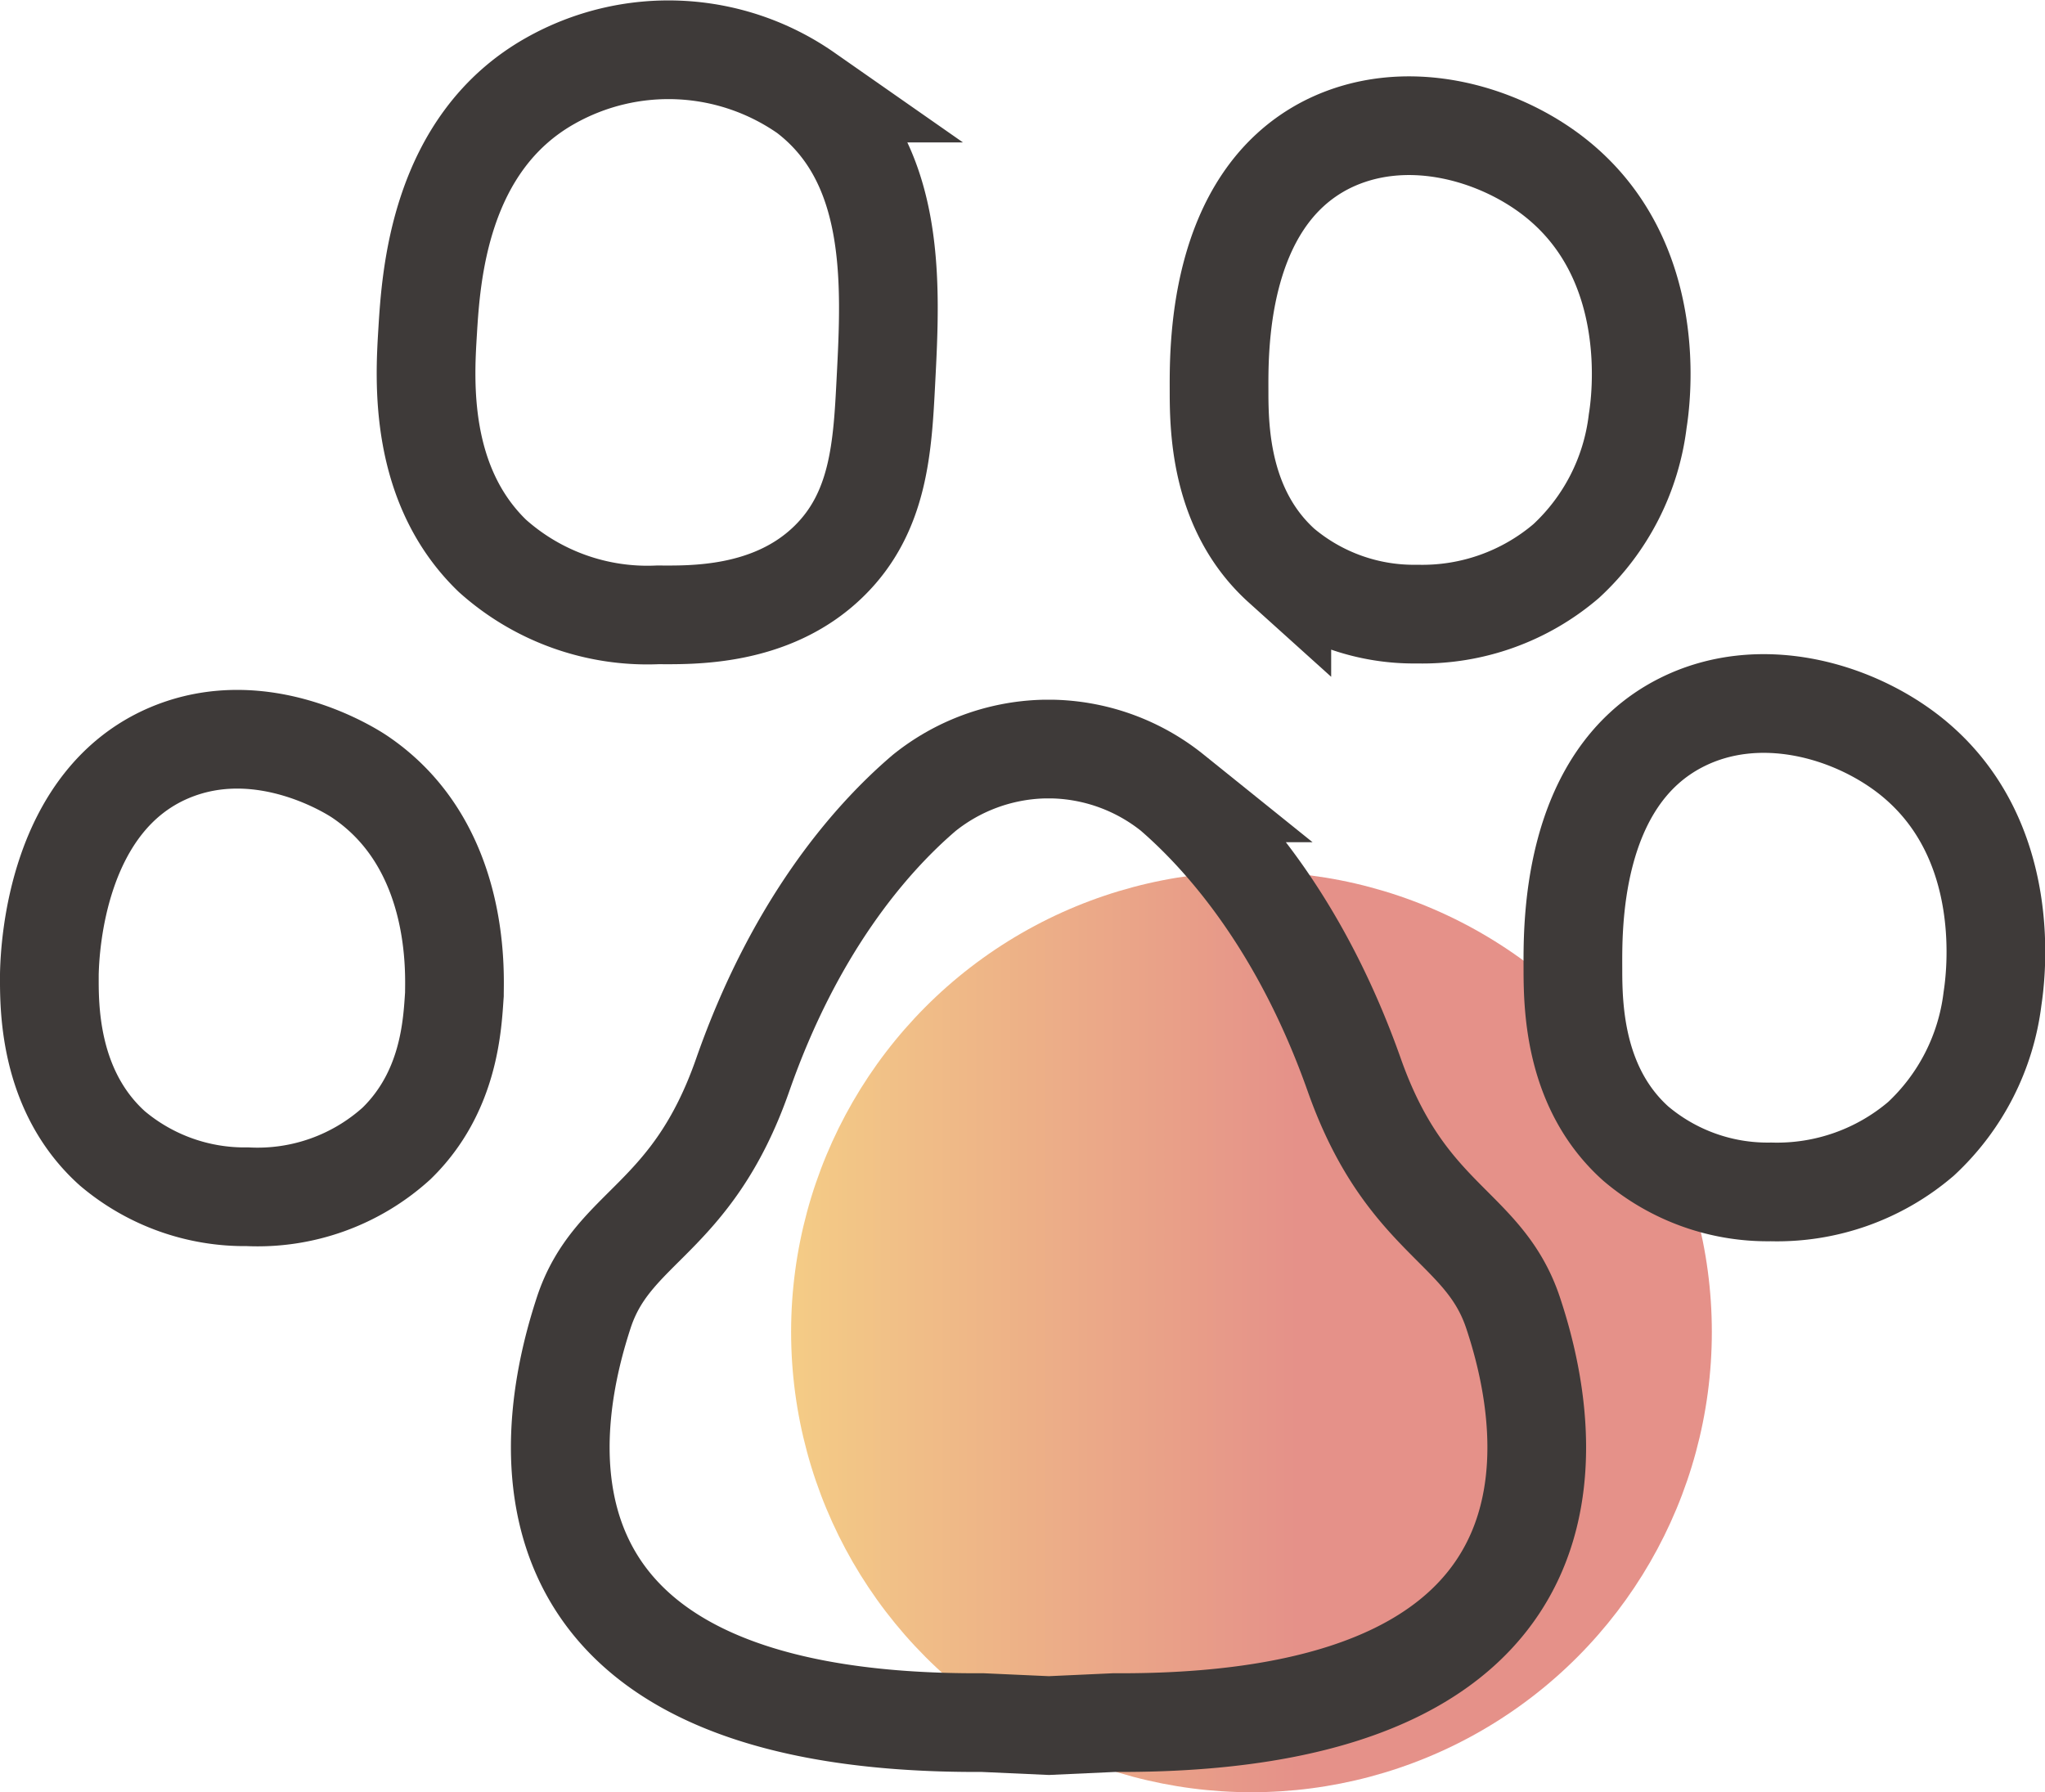 <svg id="图层_1" data-name="图层 1" xmlns="http://www.w3.org/2000/svg" xmlns:xlink="http://www.w3.org/1999/xlink" viewBox="0 0 109.81 96.24">
    <defs>
        <style>.cls-1{fill:url(#未命名的渐变_6);}.cls-2{fill:none;stroke:#3e3a39;stroke-miterlimit:10;stroke-width:5.3px;}</style>
        <linearGradient id="未命名的渐变_6" x1="42.48" y1="71.53" x2="91.91" y2="71.53" gradientUnits="userSpaceOnUse"><stop offset="0" stop-color="#f4cc86"/>
        <stop offset="0.55" stop-color="#e59189"/>
        </linearGradient>
    </defs>
    <title>未标题-1</title>
        
    <circle class="cls-1" cx="67.2" cy="71.53" r="24.72"/>
    <path class="cls-2" d="M296.79,223.53c-1.57-4.72-5.75-4.91-8.53-12.78s-6.8-12.59-9.76-15.15a10.66,10.66,0,0,0-6.36-2.35h-.6a10.69,10.69,0,0,0-6.37,2.35c-3,2.56-7,7.28-9.75,15.15s-7,8.06-8.54,12.78-6.09,22.15,21.42,22l3.56.16,3.51-.16C302.88,245.68,298.36,228.25,296.79,223.53Z" transform="translate(-215.54 -153.02)"/>
    <path class="cls-2" d="M238.5,170.87c-.16,2.59-.48,8.18,3.48,12a12.47,12.47,0,0,0,8.87,3.17c1.71,0,6.08.16,9.18-2.86,2.72-2.64,2.9-6.18,3.08-9.7.27-5.2.61-11.75-4.28-15.46a12.91,12.91,0,0,0-13.74-.66C239.11,160.73,238.68,167.89,238.5,170.87Z" transform="translate(-215.54 -153.02)"/>
    <path class="cls-2" d="M218.19,205.35c0,1.56-.11,6.2,3.38,9.34a11,11,0,0,0,7.26,2.6,11.11,11.11,0,0,0,8-2.86c2.87-2.79,3-6.44,3.11-8,0-1.1.37-8-5.06-11.68-.35-.24-5.22-3.43-10.25-1.3C218.63,196,218.22,203.77,218.19,205.35Z" transform="translate(-215.54 -153.02)"/>
    <path class="cls-2" d="M281,174.07c0,2.14.12,6.41,3.37,9.34a11,11,0,0,0,7.27,2.59,11.89,11.89,0,0,0,8-2.85,12.23,12.23,0,0,0,3.84-7.52c.16-1,1.26-8.62-4.48-13.11-3.08-2.41-8.05-3.82-12.2-1.74C280.8,163.82,281,172.05,281,174.07Z" transform="translate(-215.54 -153.02)"/>
    <path class="cls-2" d="M300,205.09c0,2.14.12,6.42,3.37,9.34a10.94,10.94,0,0,0,7.27,2.6,11.89,11.89,0,0,0,8.05-2.85,12.31,12.31,0,0,0,3.84-7.52c.15-1,1.26-8.62-4.48-13.11-3.09-2.41-8.05-3.82-12.2-1.74C299.78,194.85,300,203.08,300,205.09Z" transform="translate(-215.54 -153.02)"/>
    
</svg>